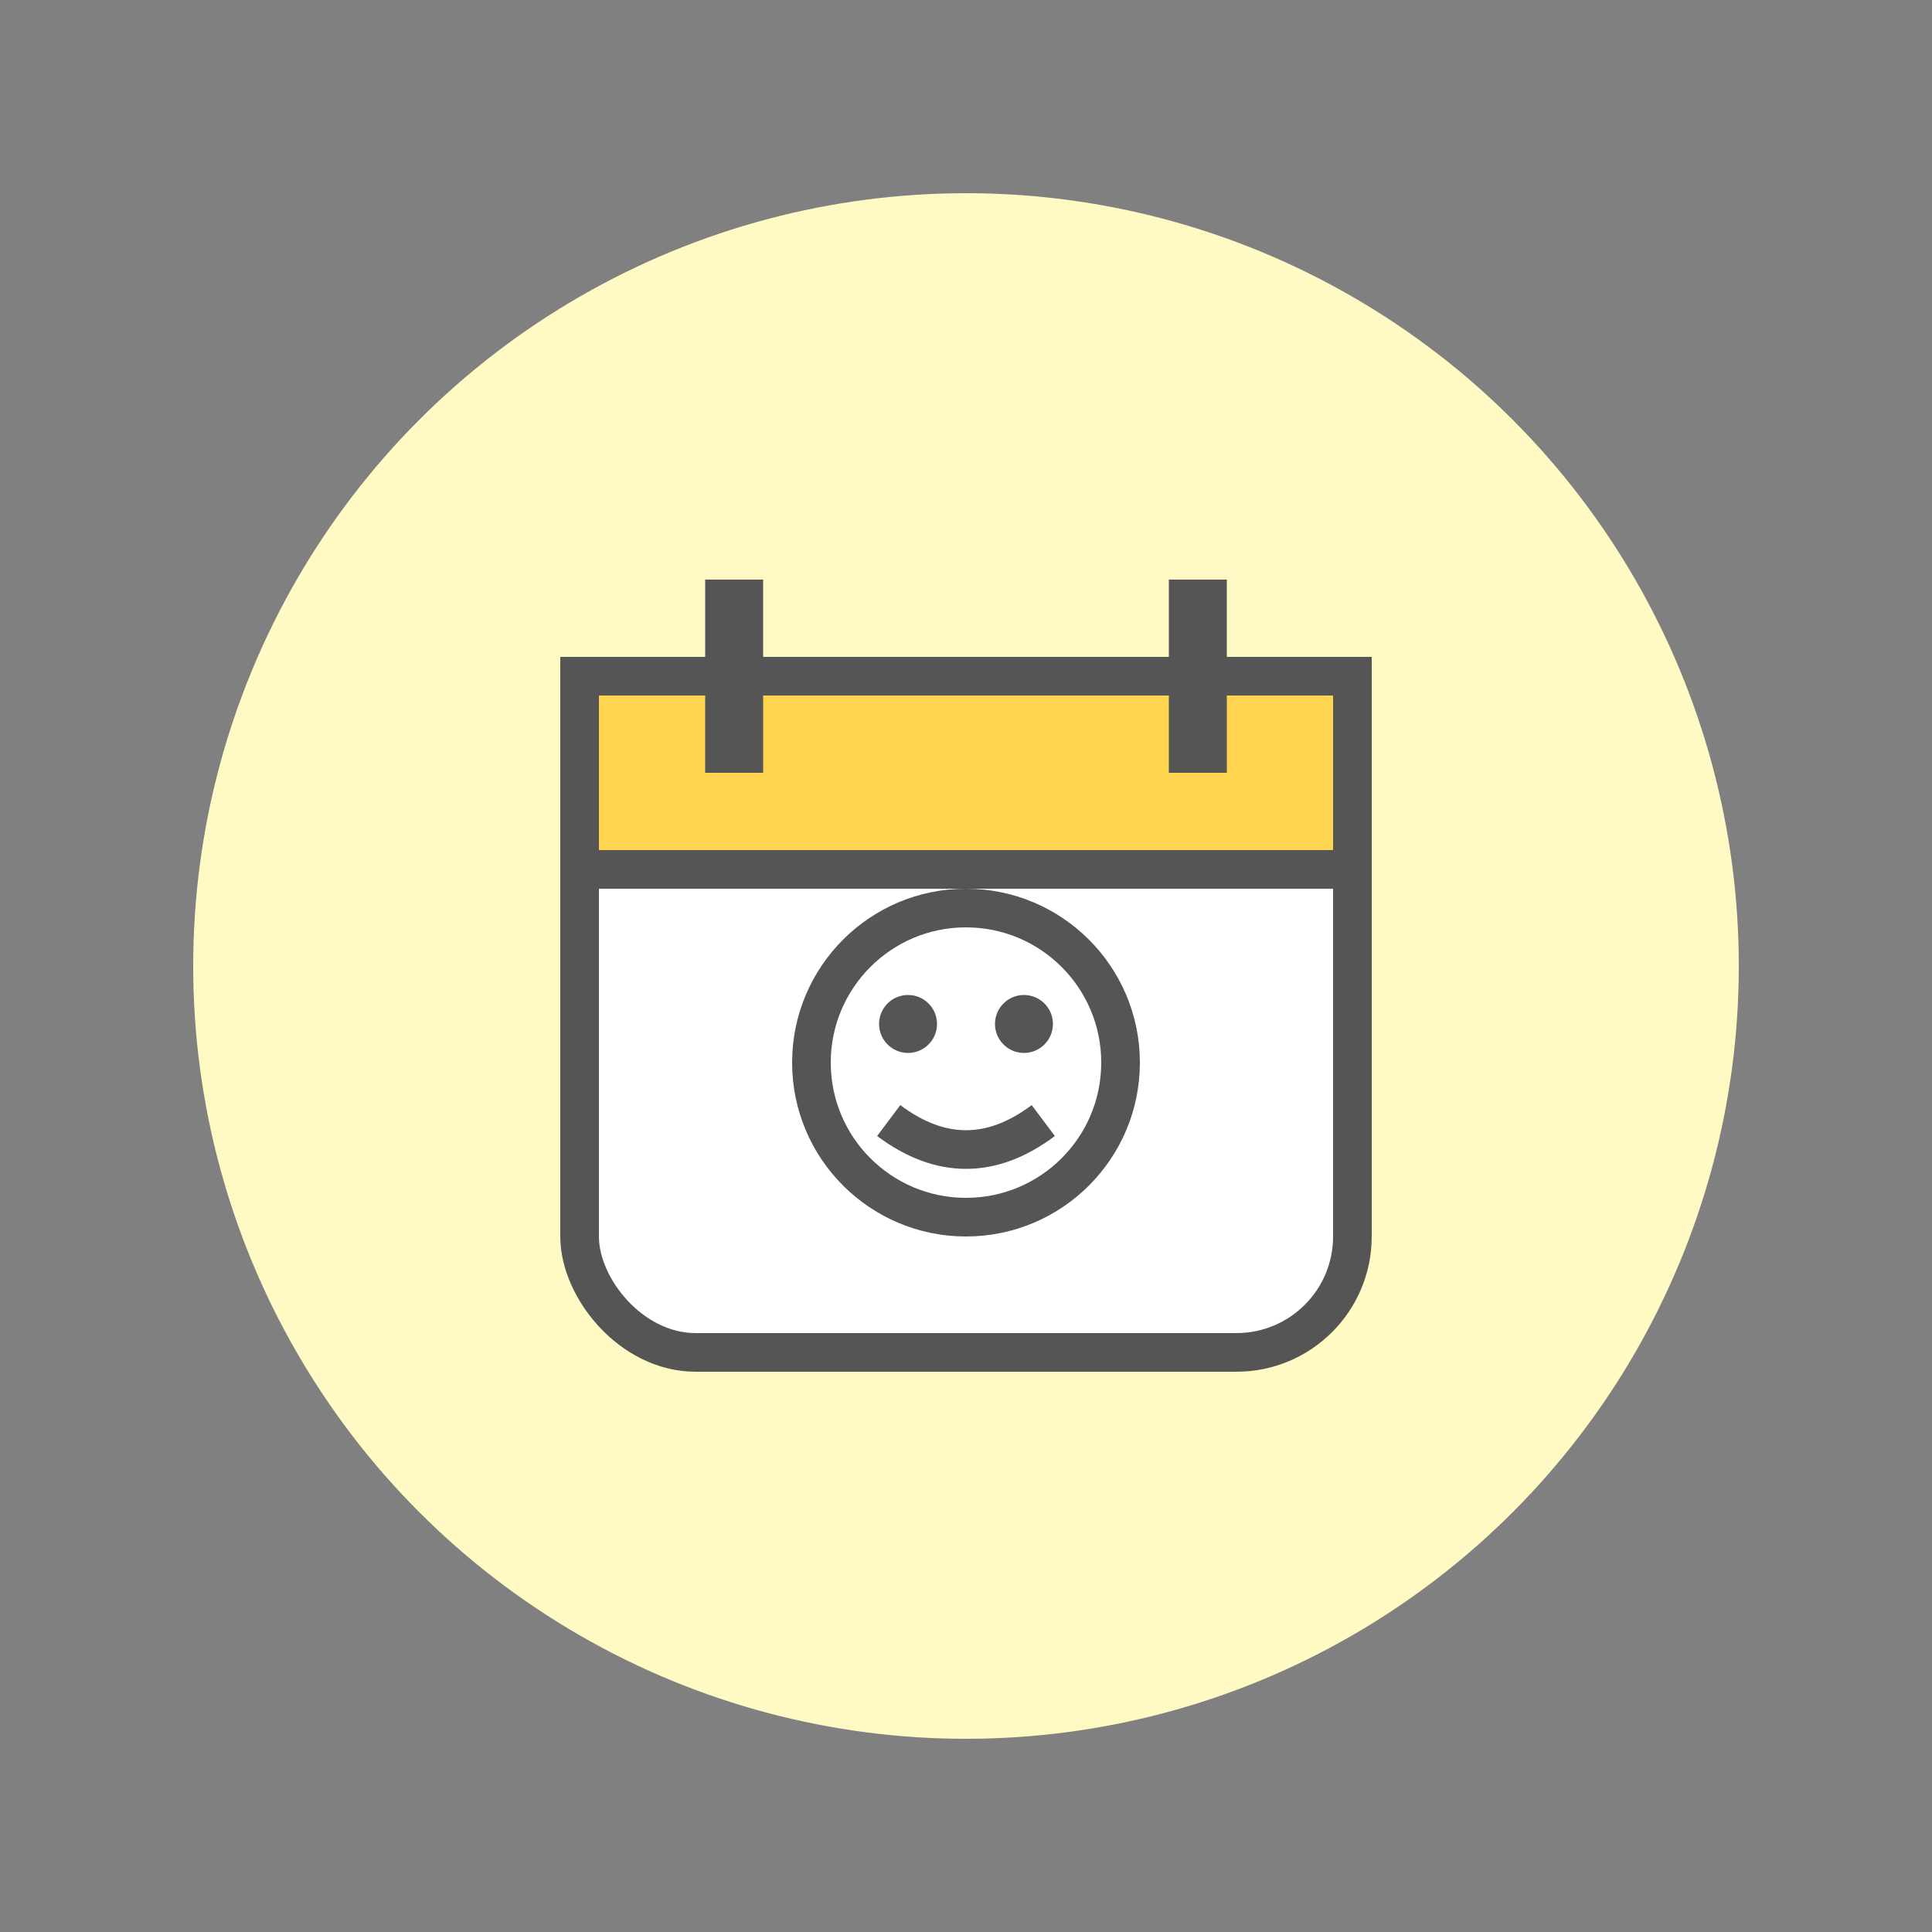 <svg xmlns="http://www.w3.org/2000/svg" viewBox="0 0 100 100" width="100" height="100">
  <rect x="0" y="0" width="100" height="100" fill="#808080" stroke="none"/>
  <circle cx="50" cy="50" r="40" fill="#FFF9C4" />

  <!-- Calendar -->
  <rect x="30" y="35" width="40" height="35" rx="6" ry="6" fill="white" stroke="#555" stroke-width="2"/>
  <rect x="30" y="35" width="40" height="10" fill="#FFD54F" stroke="#555" stroke-width="2"/>
  <line x1="38" y1="30" x2="38" y2="40" stroke="#555" stroke-width="3"/>
  <line x1="62" y1="30" x2="62" y2="40" stroke="#555" stroke-width="3"/>

  <!-- Sad Face inside -->
  <circle cx="50" cy="55" r="8" fill="none" stroke="#555" stroke-width="2"/>
  <circle cx="47" cy="53" r="1.5" fill="#555"/>
  <circle cx="53" cy="53" r="1.5" fill="#555"/>
  <path d="M46 58 Q50 61 54 58" stroke="#555" stroke-width="2" fill="none"/>
</svg>
